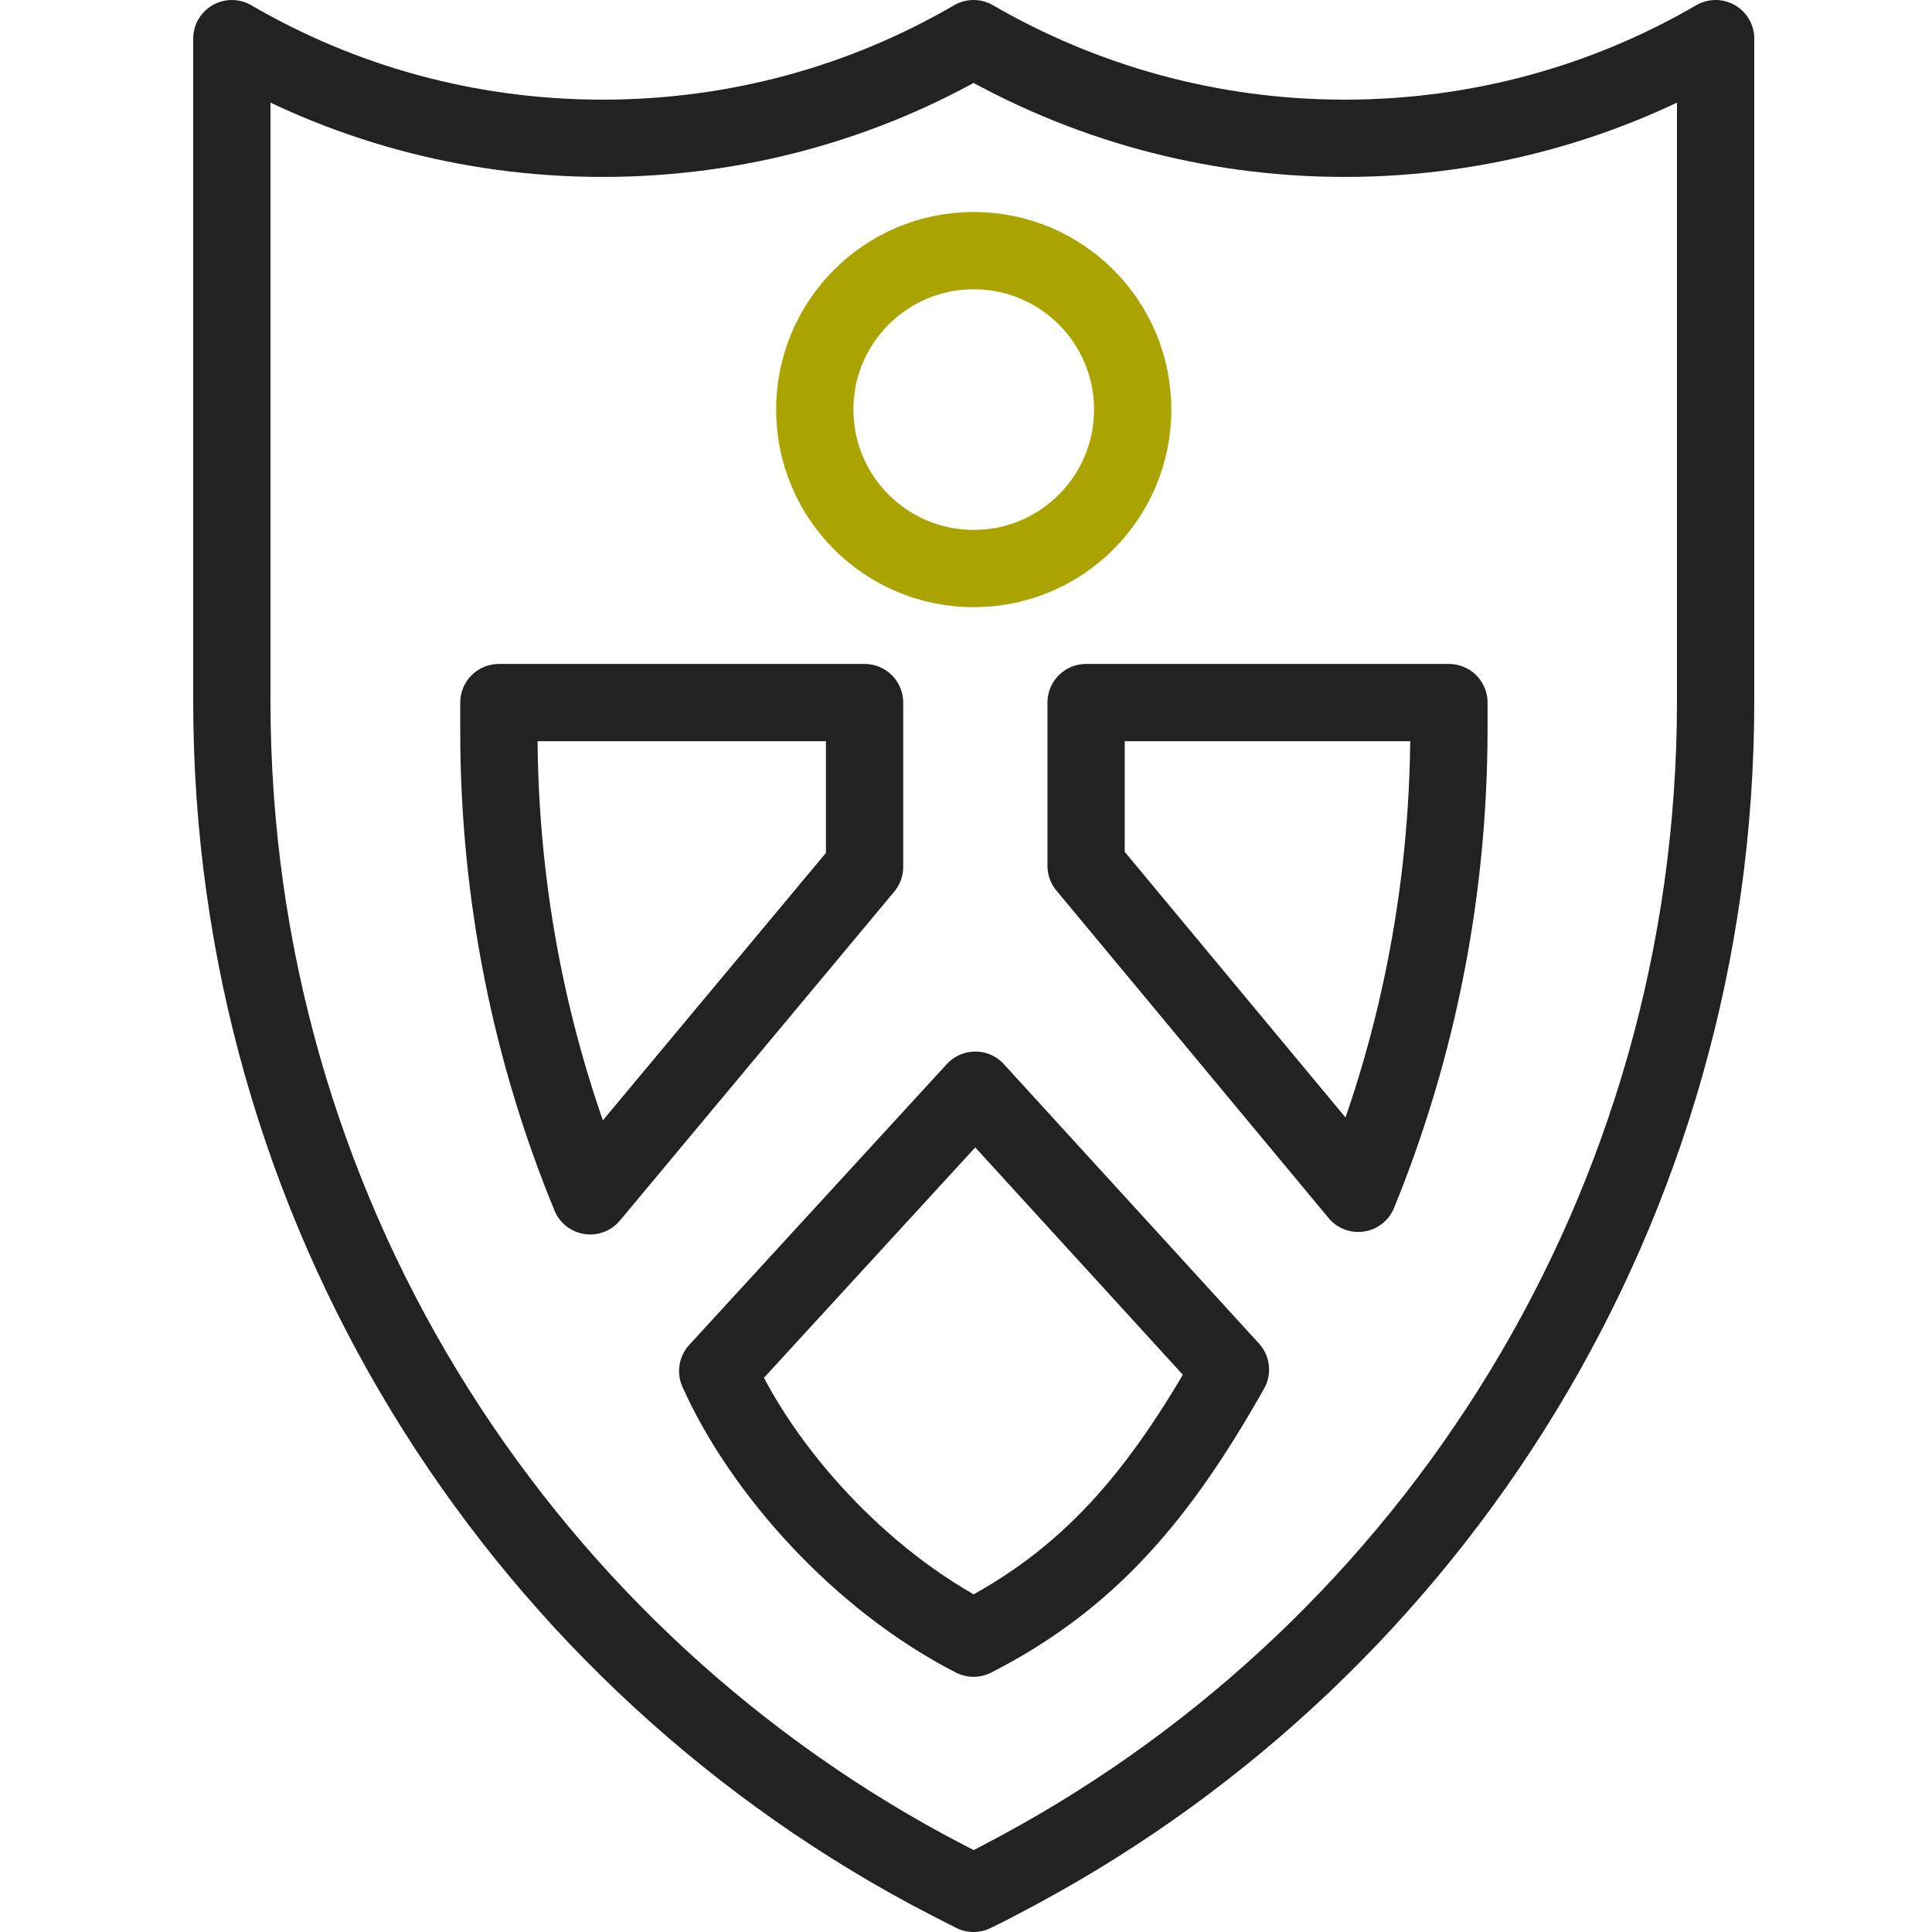 <svg width="50" height="50" viewBox="0 0 50 50" fill="none" xmlns="http://www.w3.org/2000/svg">
<path d="M34.798 3.579C31.303 3.579 28.019 2.636 25.195 1C22.372 2.645 19.097 3.579 15.593 3.579C12.098 3.579 8.824 2.645 6 1V18.146C6 31.225 13.284 42.594 24 48.381C24.395 48.593 24.791 48.797 25.195 49C25.6 48.806 25.996 48.593 26.391 48.381C37.115 42.594 44.4 31.225 44.4 18.146V1C41.576 2.645 38.293 3.579 34.798 3.579ZM12.911 18.183H22.375V22.435L15.275 30.948C13.748 27.241 12.911 23.174 12.911 18.913V18.183ZM25.195 42.396C22.234 40.88 19.714 38.029 18.574 35.482L25.241 28.214L31.844 35.445C30 38.714 28.185 40.871 25.195 42.396ZM35.152 30.883L28.108 22.407V18.183H37.498V18.913C37.489 23.147 36.661 27.186 35.152 30.883Z" stroke="#222222" stroke-width="2" stroke-linejoin="round"/>
<circle r="4.114" transform="matrix(1 0 0 -1 25.2 10.6)" stroke="#ABA400" stroke-width="2"/>
</svg>
